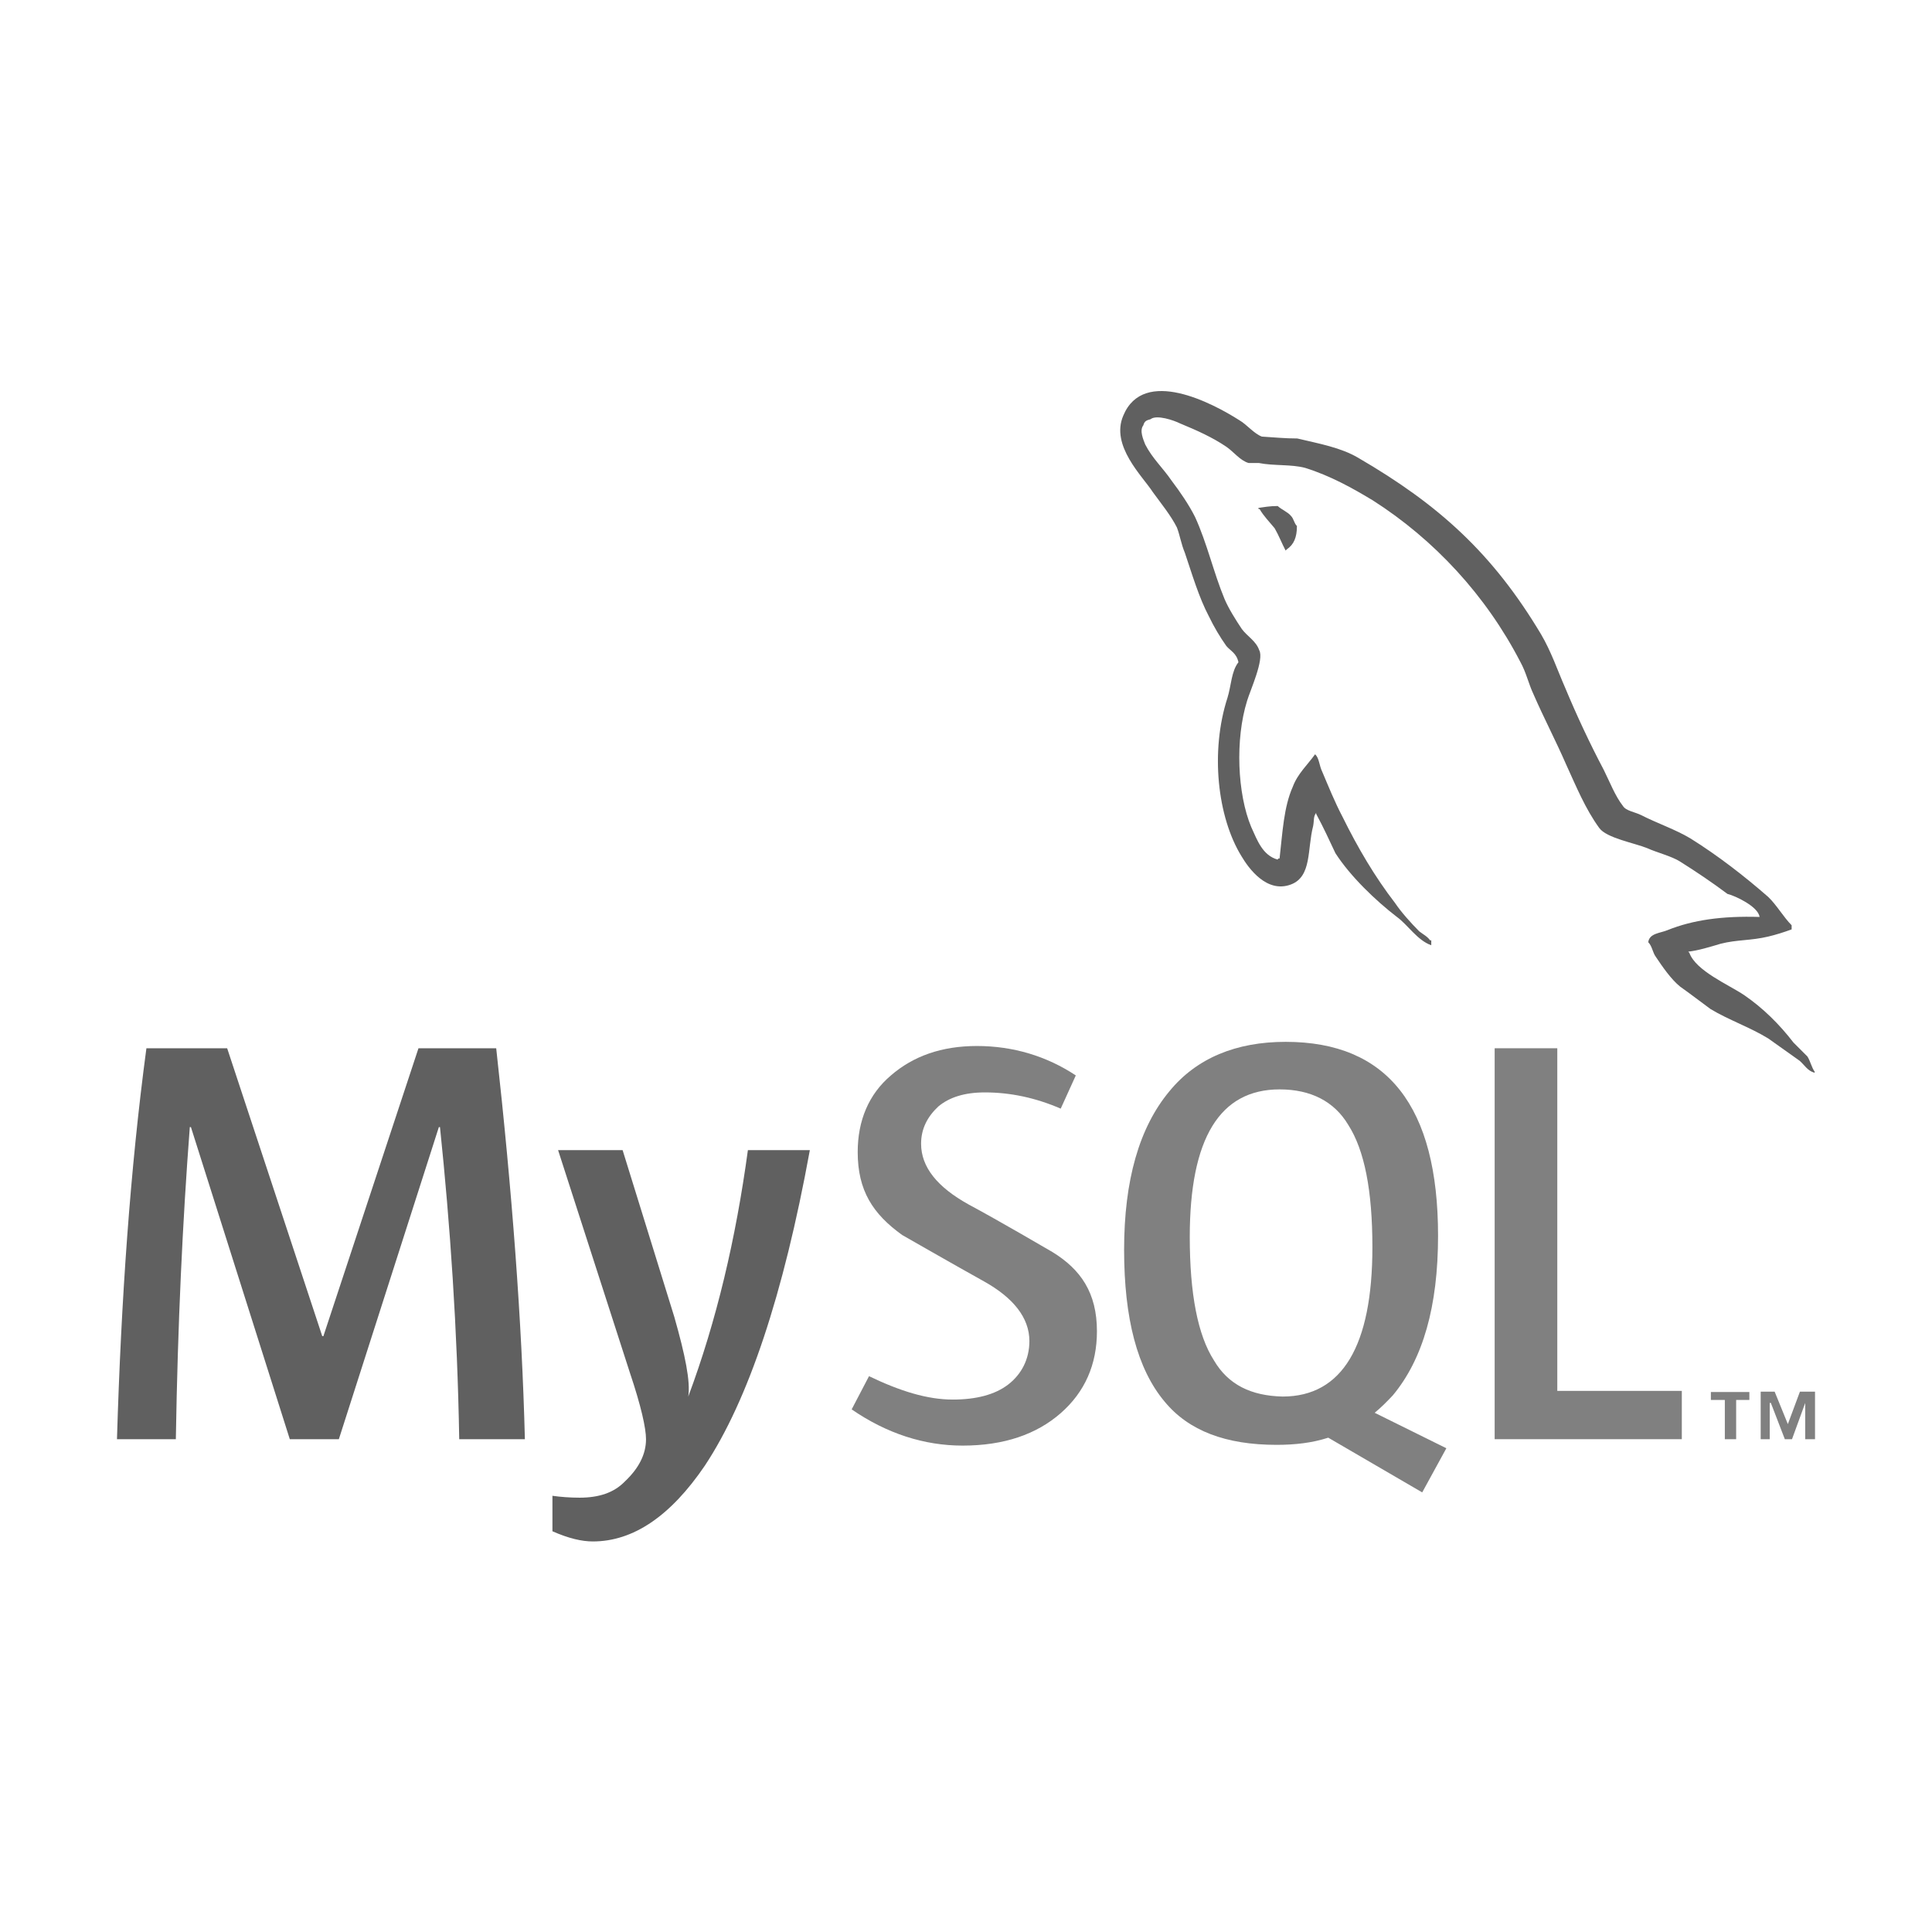 <?xml version="1.0" encoding="utf-8"?>
<!-- Generator: Adobe Illustrator 24.2.0, SVG Export Plug-In . SVG Version: 6.00 Build 0)  -->
<svg version="1.1" id="Layer_1" xmlns="http://www.w3.org/2000/svg" xmlns:xlink="http://www.w3.org/1999/xlink" x="0px" y="0px"
	 viewBox="0 0 512 512" style="enable-background:new 0 0 512 512;" xml:space="preserve">
<style type="text/css">
	.st0{fill-rule:evenodd;clip-rule:evenodd;fill:#606060;}
	.st1{fill:#606060;}
	.st2{opacity:0.8;fill:#606060;enable-background:new    ;}
	.st3{opacity:0.8;fill-rule:evenodd;clip-rule:evenodd;fill:#606060;enable-background:new    ;}
</style>
<g>
	<path class="st0" d="M338.6,134.1c-2.1,0-3.7,0.3-5.1,0.5v0.3h0.3c1.1,1.9,2.7,3.5,4,5.1c1.1,1.9,1.9,4,2.9,5.9l0.3-0.3
		c1.9-1.3,2.7-3.2,2.7-6.2c-0.8-0.8-0.8-1.9-1.6-2.7C341.3,135.7,339.7,135.1,338.6,134.1"/>
	<g>
		<path class="st1" d="M139.1,381.4h-17.4c-0.5-29.2-2.4-56.8-5.1-82.7h-0.3l-26.5,82.7H76.8l-26.2-82.7h-0.3
			c-1.9,24.9-3.2,52.2-3.7,82.7H31c1.1-36.9,3.5-71.5,7.8-103.6h21.4l25.2,76.3h0.3l25.2-76.3h20.6
			C135.7,315.6,138.3,350.1,139.1,381.4"/>
		<path class="st1" d="M214.6,304.9c-7,38.3-16.3,66.1-27.8,83.5c-9.1,13.4-19,20.1-29.7,20.1c-2.9,0-6.4-0.8-10.7-2.7v-9.4
			c2.1,0.3,4.6,0.5,7.2,0.5c5.1,0,9.1-1.3,12-4.3c3.7-3.5,5.6-7.2,5.6-11.2c0-2.9-1.3-8.8-4.3-17.7l-19-58.9h17.1l13.7,44.2
			c2.9,10.2,4.3,17.1,3.7,21.1c7.5-20.1,12.6-41.8,15.8-65.3H214.6z"/>
		<polygon class="st2" points="445.7,381.4 396.1,381.4 396.1,277.8 412.7,277.8 412.7,368.6 445.7,368.6 		"/>
		<path class="st3" d="M383.3,383.8l-19-9.4c1.6-1.3,3.2-2.9,4.8-4.6c8-9.6,12-23.6,12-42.3c0-34.3-13.4-51.4-40.4-51.4
			c-13.1,0-23.6,4.3-30.8,13.1c-8,9.6-12,23.6-12,42c0,18.2,3.5,31.6,10.7,40.2c6.4,7.8,16.3,11.5,29.7,11.5c4.8,0,9.4-0.5,13.7-1.9
			l24.9,14.5L383.3,383.8z M321.7,360.5c-4.3-6.7-6.4-17.7-6.4-32.7c0-26.2,8-39.1,23.8-39.1c8.3,0,14.5,3.2,18.2,9.4
			c4.3,6.7,6.4,17.4,6.4,32.4c0,26.2-8,39.6-23.8,39.6C331.6,369.9,325.5,367,321.7,360.5"/>
		<path class="st2" d="M290.7,352.8c0,8.8-3.2,16.1-9.6,21.7c-6.4,5.6-15,8.6-26,8.6c-10.2,0-20.1-3.2-29.4-9.6l4.6-8.8
			c8.3,4,15.5,6.2,22.2,6.2c6.2,0,11.2-1.3,14.7-4c3.5-2.7,5.6-6.7,5.6-11.5c0-6.2-4.3-11.5-12-15.8c-7.2-4-21.7-12.3-21.7-12.3
			c-7.8-5.6-11.8-11.8-11.8-22c0-8.3,2.9-15.3,8.8-20.3c5.9-5.1,13.4-7.8,22.8-7.8c9.6,0,18.5,2.7,26.2,7.8l-4,8.8
			c-6.7-2.9-13.4-4.3-20.1-4.3c-5.4,0-9.4,1.3-12.3,3.7c-2.9,2.7-4.6,5.9-4.6,9.9c0,6.2,4.3,11.5,12.6,16.1
			c7.5,4,22.2,12.6,22.2,12.6C286.4,336.4,290.7,342.6,290.7,352.8"/>
		<path class="st0" d="M466.3,243c-9.9-0.3-17.7,0.8-24.4,3.5c-1.9,0.8-4.8,0.8-5.1,3.2c1.1,1.1,1.1,2.7,2.1,4
			c1.6,2.4,4,5.9,6.4,7.8c2.7,1.9,5.4,4,8,5.9c4.8,2.9,10.4,4.8,15.3,7.8c2.7,1.9,5.6,4,8.3,5.9c1.3,1.1,2.1,2.7,4,3.2V284
			c-0.8-1.1-1.1-2.7-1.9-4c-1.3-1.3-2.4-2.4-3.7-3.7c-3.7-4.8-8-9.1-13.1-12.6c-4-2.7-12.8-6.4-14.5-11.2c0,0,0,0-0.3-0.3
			c2.7-0.3,5.9-1.3,8.6-2.1c4.3-1.1,8-0.8,12.6-1.9c2.1-0.5,4-1.1,6.2-1.9v-1.1c-2.1-2.1-4-5.4-6.2-7.5c-6.4-5.6-13.4-11-20.6-15.5
			c-4-2.4-8.8-4-13.1-6.2c-1.6-0.8-4-1.1-4.8-2.4c-2.1-2.7-3.5-6.4-5.1-9.6c-3.7-7-7.2-14.5-10.2-21.7c-2.1-4.8-3.7-9.6-6.4-14.2
			c-12.8-21.4-27-34.3-48.5-46.8c-4.6-2.7-10.2-3.7-16.1-5.1c-3.2,0-6.2-0.3-9.4-0.5c-2.1-0.8-4-3.2-5.9-4.3
			c-7.2-4.6-25.4-14.2-30.8-1.3c-3.5,8,5.1,16.1,7.8,20.3c2.1,2.9,4.8,6.2,6.4,9.4c0.8,2.1,1.1,4.3,2.1,6.7
			c1.9,5.6,3.7,11.8,6.4,16.9c1.3,2.7,2.9,5.4,4.6,7.8c1.1,1.3,2.7,1.9,3.2,4.3c-1.9,2.4-1.9,6.2-2.9,9.4c-4.6,14.2-2.7,31.6,3.7,42
			c1.9,3.2,6.7,9.9,13.1,7.5c5.6-2.1,4.3-9.4,5.9-15.5c0.3-1.6,0-2.4,0.8-3.5v0.3c1.9,3.5,3.5,7,5.1,10.4c4,6.2,10.7,12.6,16.3,16.9
			c2.9,2.1,5.4,6.2,9.1,7.5v-1.3h-0.3c-0.8-1.1-1.9-1.6-2.9-2.4c-2.1-2.1-4.8-5.1-6.4-7.5c-5.4-7-9.9-14.7-13.9-22.8
			c-2.1-4-3.7-8-5.4-12c-0.8-1.6-0.8-3.7-1.9-4.6c-1.9,2.7-4.6,5.1-5.9,8.6c-2.4,5.4-2.7,12-3.5,19c-0.5,0-0.3,0-0.5,0.3
			c-4-1.1-5.4-5.1-7-8.6c-3.7-8.8-4.3-23.3-1.1-33.5c0.8-2.7,4.6-11,3.2-13.4c-0.8-2.4-3.2-3.7-4.6-5.6c-1.6-2.4-3.5-5.4-4.6-8
			c-2.9-7-4.6-14.7-7.8-21.7c-1.6-3.2-4-6.7-6.2-9.6c-2.4-3.5-5.1-5.9-7-9.6c-0.5-1.3-1.6-3.7-0.5-5.1c0.3-1.1,0.8-1.3,1.9-1.6
			c1.6-1.3,6.2,0.3,7.8,1.1c4.6,1.9,8.6,3.7,12.3,6.2c1.9,1.3,3.7,3.7,5.9,4.3h2.7c4,0.8,8.6,0.3,12.3,1.3
			c6.7,2.1,12.6,5.4,17.9,8.6c16.3,10.4,30,25.2,39.1,42.8c1.6,2.9,2.1,5.6,3.5,8.6c2.7,6.2,5.9,12.3,8.6,18.5
			c2.7,5.9,5.1,11.8,8.8,16.9c1.9,2.7,9.4,4,12.8,5.4c2.4,1.1,6.4,2.1,8.6,3.5c4.3,2.7,8.6,5.6,12.6,8.6
			C459.9,237.4,466,240.3,466.3,243"/>
		<path class="st2" d="M478.3,381.4h2.7v-12.6h-4l-3.2,8.6l-3.5-8.6h-3.7v12.6h2.4v-9.6h0.3l3.7,9.6h1.9l3.5-9.6V381.4z
			 M457.4,381.4h2.7V371h3.5v-2.1h-10.2v2.1h3.7v10.4H457.4z"/>
	</g>
</g>
</svg>
